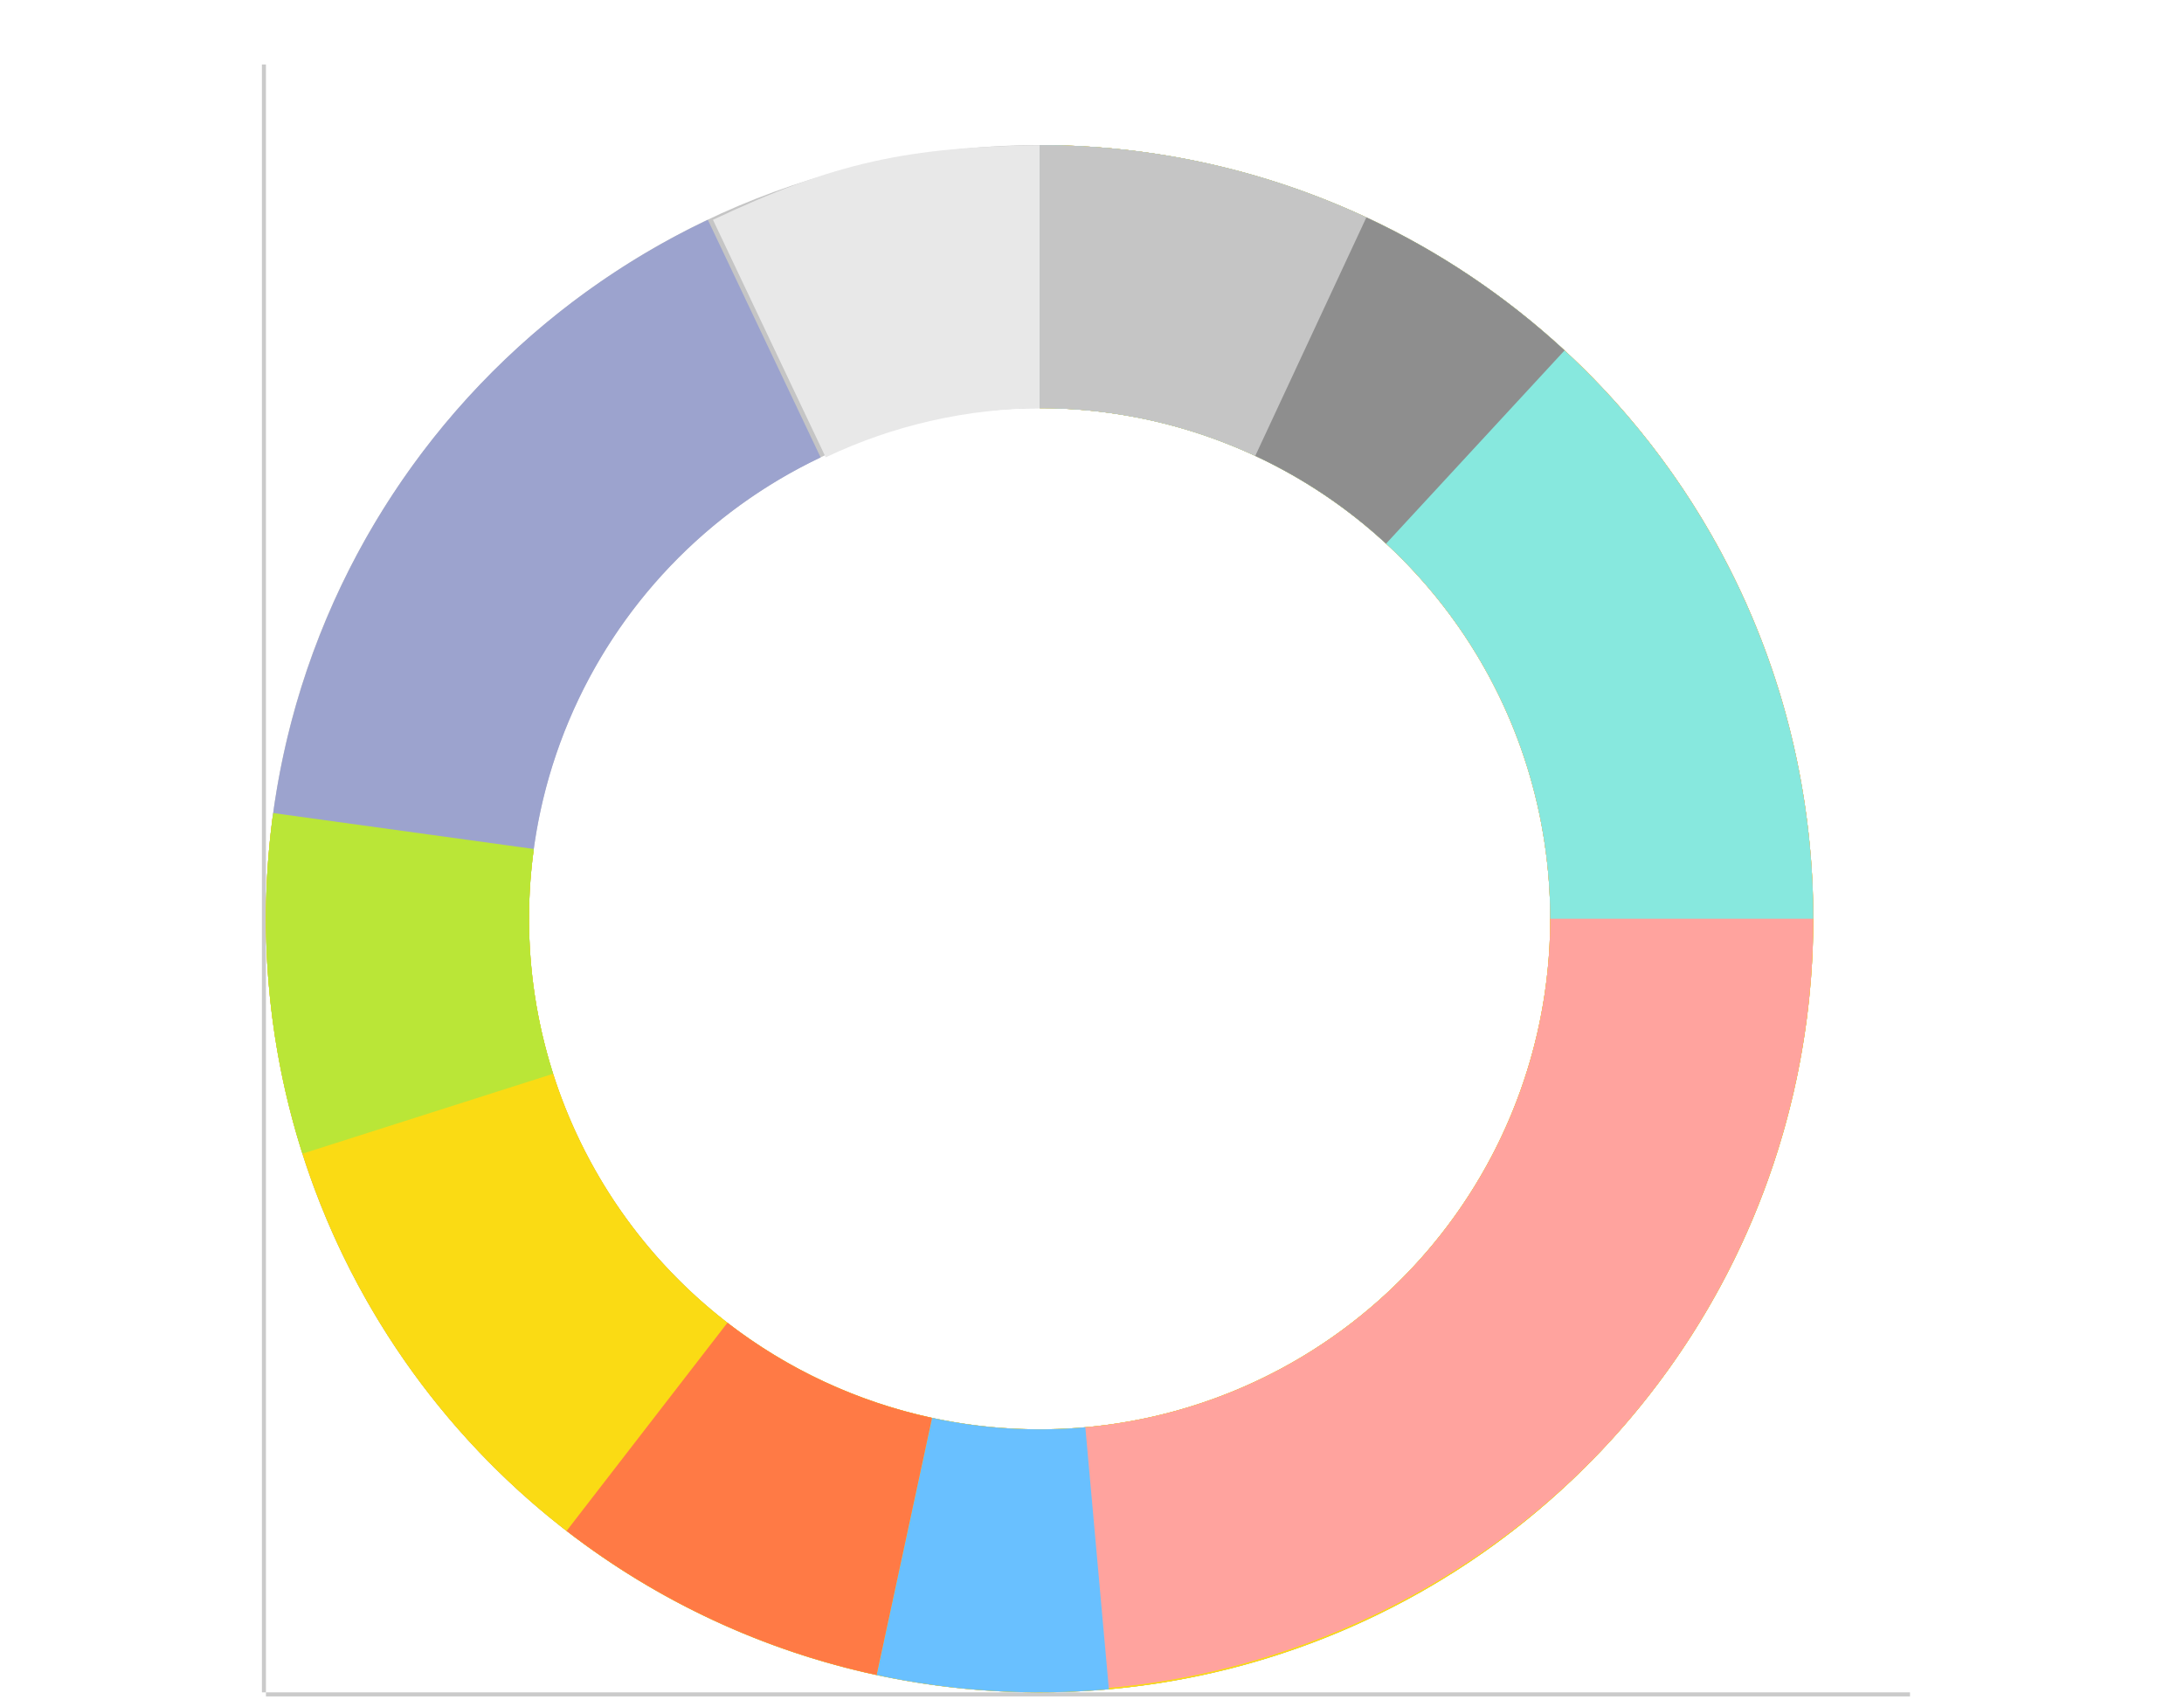 <svg width="271" height="211" viewBox="0 0 271 211" fill="none" xmlns="http://www.w3.org/2000/svg">
<line x1="32.75" y1="210" x2="32.75" y2="8" stroke="#CACACA" stroke-width="0.5"/>
<line y1="-0.25" x2="204" y2="-0.25" transform="matrix(1 0 0 -1 33 210)" stroke="#CACACA" stroke-width="0.5"/>
<path d="M225 114C225 167.019 182.019 210 129 210C75.981 210 33 167.019 33 114C33 60.981 75.981 18 129 18C182.019 18 225 60.981 225 114ZM65.64 114C65.64 148.993 94.007 177.36 129 177.36C163.993 177.36 192.36 148.993 192.36 114C192.36 79.007 163.993 50.64 129 50.64C94.007 50.64 65.64 79.007 65.64 114Z" fill="#C5C5C5"/>
<path d="M129.636 18V50.64C119.909 50.64 110.694 52.832 102.458 56.748L88.467 27.276C103.55 20.165 112.581 18.203 129.636 18Z" fill="#E8E8E8"/>
<path d="M129 18C152.623 18 175.416 26.71 193.019 42.463C210.622 58.216 221.799 79.907 224.411 103.385C227.023 126.863 220.887 150.479 207.177 169.716C193.467 188.953 173.146 202.46 150.1 207.652C127.055 212.845 102.905 209.358 82.27 197.859C61.635 186.36 45.964 167.656 38.255 145.327C30.547 122.997 31.342 98.609 40.488 76.829C49.635 55.049 66.491 37.406 87.831 27.276L101.828 56.762C87.744 63.448 76.619 75.092 70.582 89.467C64.546 103.842 64.021 119.938 69.108 134.676C74.196 149.413 84.539 161.758 98.158 169.347C111.777 176.936 127.717 179.237 142.926 175.811C158.136 172.384 171.548 163.469 180.597 150.773C189.646 138.076 193.695 122.489 191.971 106.994C190.247 91.499 182.871 77.183 171.253 66.786C159.635 56.389 144.591 50.64 129 50.64V18Z" fill="#9CA3CE"/>
<path d="M129 18C148.526 18 167.588 23.954 183.643 35.069C199.697 46.183 211.981 61.929 218.855 80.205C225.729 98.481 226.866 118.419 222.115 137.359C217.364 156.298 206.95 173.339 192.263 186.206C177.577 199.074 159.315 207.157 139.916 209.377C120.516 211.598 100.901 207.849 83.686 198.633C66.472 189.416 52.478 175.169 43.571 157.793C34.663 140.417 31.266 120.737 33.833 101.38L66.19 105.671C64.496 118.447 66.738 131.435 72.617 142.903C78.496 154.372 87.732 163.775 99.093 169.858C110.454 175.941 123.401 178.414 136.204 176.949C149.008 175.484 161.061 170.149 170.754 161.656C180.447 153.163 187.32 141.917 190.456 129.417C193.592 116.917 192.841 103.758 188.304 91.695C183.767 79.633 175.66 69.241 165.064 61.905C154.468 54.57 141.887 50.64 129 50.64V18Z" fill="#FFD600"/>
<path d="M129 18C148.526 18 167.588 23.954 183.643 35.069C199.697 46.183 211.981 61.929 218.855 80.205C225.729 98.481 226.866 118.419 222.115 137.359C217.364 156.298 206.95 173.339 192.263 186.206C177.577 199.074 159.315 207.157 139.916 209.377C120.516 211.598 100.901 207.849 83.686 198.633C66.472 189.416 52.478 175.169 43.571 157.793C34.663 140.417 31.266 120.737 33.833 101.38L66.19 105.671C64.496 118.447 66.738 131.435 72.617 142.903C78.496 154.372 87.732 163.775 99.093 169.858C110.454 175.941 123.401 178.414 136.204 176.949C149.008 175.484 161.061 170.149 170.754 161.656C180.447 153.163 187.32 141.917 190.456 129.417C193.592 116.917 192.841 103.758 188.304 91.695C183.767 79.633 175.66 69.241 165.064 61.905C154.468 54.57 141.887 50.64 129 50.64V18Z" fill="#FADB14"/>
<path d="M129 18C153.798 18 177.635 27.596 195.516 44.778C213.397 61.96 223.935 85.395 224.924 110.174C225.912 134.953 217.273 159.153 200.818 177.704C184.362 196.256 159.933 208.4 134.046 209.695V177.159C150.361 175.855 165.539 168.289 176.4 156.045C187.26 143.801 192.962 127.829 192.31 111.475C191.657 95.121 184.702 79.654 172.9 68.314C161.099 56.974 145.367 50.64 129 50.64V18Z" fill="#FFA39E"/>
<path d="M129 18C141.607 18 154.09 20.483 165.738 25.308C177.385 30.132 187.968 37.203 196.882 46.118C205.797 55.032 212.868 65.615 217.692 77.262C222.517 88.91 225 101.393 225 114L192.36 114C192.36 105.679 190.721 97.44 187.537 89.753C184.353 82.066 179.686 75.081 173.802 69.198C167.919 63.314 160.934 58.647 153.247 55.463C145.56 52.279 137.321 50.64 129 50.64V18Z" fill="#87E8DE"/>
<path d="M129 18C143.317 18 157.453 21.202 170.372 27.372L156.306 56.826C147.779 52.754 138.449 50.64 129 50.64V18Z" fill="#C5C5C5"/>
<path d="M169.543 26.981C178.546 31.176 186.843 36.742 194.139 43.481L171.991 67.457C167.176 63.01 161.7 59.336 155.758 56.568L169.543 26.981Z" fill="#8E8E8E"/>
<path d="M37.534 143.154C33.186 129.513 31.944 115.072 33.9 100.889L66.234 105.347C64.943 114.707 65.763 124.238 68.632 133.241L37.534 143.154Z" fill="#BAE637"/>
<path d="M137.597 209.614C127.955 210.481 118.237 209.885 108.774 207.845L115.651 175.938C121.897 177.284 128.31 177.678 134.674 177.105L137.597 209.614Z" fill="#69C0FF"/>
<path d="M108.773 207.845C94.777 204.828 81.633 198.719 70.304 189.966L90.261 164.137C97.738 169.915 106.413 173.947 115.65 175.938L108.773 207.845Z" fill="#FF7A45"/>
</svg>
